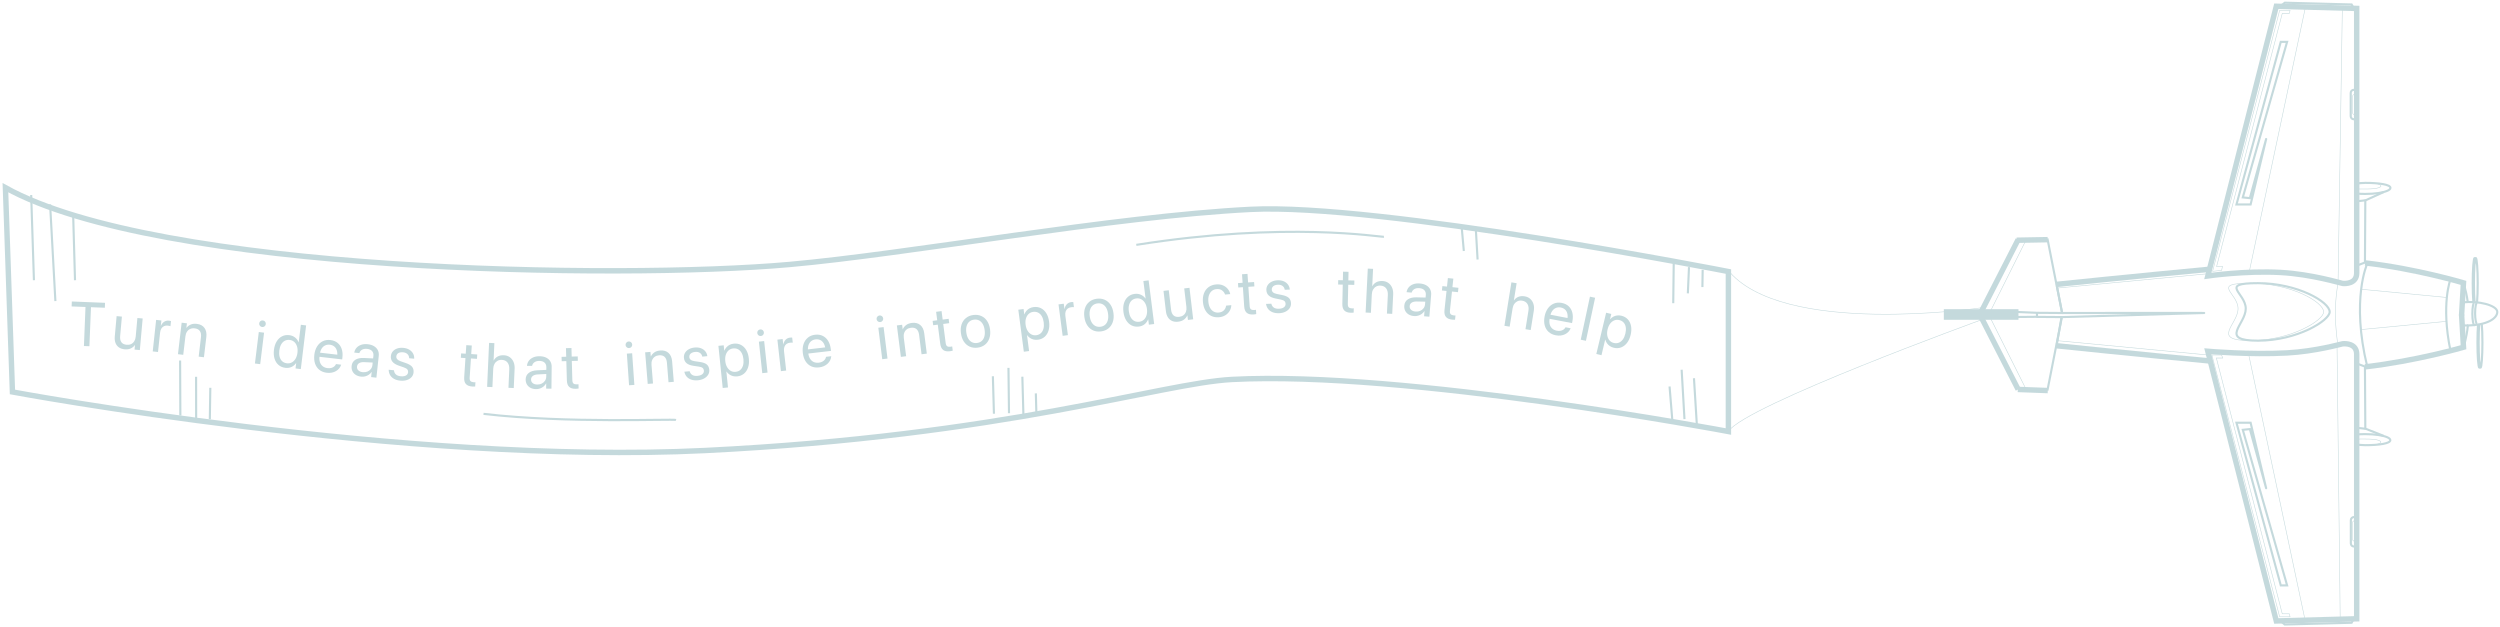 <svg width="921" height="231" viewBox="0 0 921 231" fill="none" xmlns="http://www.w3.org/2000/svg">
<path d="M867.181 227.908L866.334 229.419L841.73 230.069L840.199 228.87L867.181 228.044" stroke="#C4D9DC" stroke-width="0.785" stroke-miterlimit="10"/>
<path d="M867.181 3.161L866.334 1.65L841.73 1L840.199 2.199L867.181 3.025" stroke="#C4D9DC" stroke-width="0.785" stroke-miterlimit="10"/>
<path d="M868.205 130.503V227.964L838.588 228.763L813.361 129.413C813.361 129.413 828.874 130.768 842.565 130.016C853.085 129.44 862.522 126.717 862.996 126.662C864.093 126.527 868.205 126.52 868.205 130.503Z" stroke="#C4D9DC" stroke-width="2" stroke-miterlimit="10"/>
<path d="M829.125 155.737C828.441 155.737 823.916 155.737 823.916 155.737L840.235 215.655H842.565L826.246 158.345L828.854 158.074C828.854 158.074 835.026 180.558 834.89 180.009C834.755 179.461 829.125 155.737 829.125 155.737Z" stroke="#C4D9DC" stroke-width="0.785" stroke-miterlimit="10"/>
<path d="M843.385 226.121L843.662 227.232H839.821L814.865 130.781H818.435L818.842 131.899H816.511L840.783 226.121H843.385Z" stroke="#C4D9DC" stroke-width="0.2" stroke-miterlimit="10"/>
<path d="M871.381 157.905L871.246 135.028L868.225 133.924V157.905H868.319" stroke="#C4D9DC" stroke-width="0.785" stroke-miterlimit="10"/>
<path d="M878.088 160.56L871.246 157.857" stroke="#C4D9DC" stroke-width="0.785" stroke-miterlimit="10"/>
<path d="M868.264 160.052C869.226 159.97 870.255 159.93 871.332 159.93C874.875 159.93 877.951 160.404 879.509 161.108C880.207 161.42 880.599 161.779 880.599 162.158C880.599 163.391 876.454 164.001 871.332 164.001C870.255 164.001 869.226 163.859 868.27 163.777" stroke="#C4D9DC" stroke-width="0.785" stroke-miterlimit="10"/>
<path d="M868.123 161.847C869.071 161.691 870.101 161.738 871.368 161.738C873.563 161.738 875.466 161.874 876.435 162.273C876.868 162.45 877.112 162.653 877.112 162.87C877.112 163.567 874.538 164.136 871.368 164.136C870.23 164.136 869.166 164.062 868.272 163.933" stroke="#C4D9DC" stroke-width="0.2" stroke-miterlimit="10"/>
<path d="M868.129 157.668C869.179 157.607 870.31 157.891 871.496 157.973" stroke="#C4D9DC" stroke-width="0.785" stroke-miterlimit="10"/>
<path d="M868.205 100.566V3.106L838.588 2.307L813.361 101.657C813.361 101.657 827.147 99.659 840.194 100.377C851.622 101.007 862.488 104.353 862.996 104.407C864.093 104.536 868.205 104.543 868.205 100.566Z" stroke="#C4D9DC" stroke-width="2" stroke-miterlimit="10"/>
<path d="M829.125 75.332C828.441 75.332 823.916 75.332 823.916 75.332L840.235 15.414H842.565L826.246 72.724L828.854 72.995C828.854 72.995 835.026 50.511 834.89 51.06C834.748 51.615 829.125 75.332 829.125 75.332Z" stroke="#C4D9DC" stroke-width="0.785" stroke-miterlimit="10"/>
<path d="M843.384 4.949L843.662 3.831H839.821L815.129 99.957L818.435 99.605L818.767 98.148L816.592 98.196L840.783 4.949H843.384Z" stroke="#C4D9DC" stroke-width="0.2" stroke-miterlimit="10"/>
<path d="M868.225 97.83V73.85H868.319" stroke="#C4D9DC" stroke-width="0.785" stroke-miterlimit="10"/>
<path d="M871.381 73.85L871.246 96.726L868.225 97.83" stroke="#C4D9DC" stroke-width="0.785" stroke-miterlimit="10"/>
<path d="M878.088 70.78L871.246 73.896" stroke="#C4D9DC" stroke-width="0.785" stroke-miterlimit="10"/>
<path d="M868.129 74.086C869.179 74.147 870.31 73.862 871.496 73.781" stroke="#C4D9DC" stroke-width="0.785" stroke-miterlimit="10"/>
<path d="M757.624 104.755C757.624 104.552 759.683 115.309 759.683 115.309L750.43 115.241" stroke="#C4D9DC" stroke-width="0.785" stroke-miterlimit="10"/>
<path d="M813.985 99.192C786.882 101.739 757.617 104.761 757.617 104.761" stroke="#C4D9DC" stroke-width="2" stroke-miterlimit="10"/>
<path d="M906.838 116.257C907.143 110.905 907.543 104.205 907.543 104.205C907.543 104.205 890.16 98.996 871.314 96.856" stroke="#C4D9DC" stroke-width="2" stroke-miterlimit="10"/>
<path d="M757.631 127.374C757.631 127.577 759.48 116.813 759.48 116.813L750.227 116.745" stroke="#C4D9DC" stroke-width="0.785" stroke-miterlimit="10"/>
<path d="M814.452 133.023C787.104 130.462 757.623 127.373 757.623 127.373" stroke="#C4D9DC" stroke-width="2" stroke-miterlimit="10"/>
<path d="M906.847 115.871C907.151 121.223 907.551 127.922 907.551 127.922C907.551 127.922 890.128 133.003 871.262 135.144" stroke="#C4D9DC" stroke-width="2" stroke-miterlimit="10"/>
<path d="M902.754 102.884C902.754 102.884 899.19 112.022 902.754 129.215" stroke="#C4D9DC" stroke-width="0.785" stroke-miterlimit="10"/>
<path d="M909.093 111.156C908.822 108.981 908.335 106.719 907.549 104.442" stroke="#C4D9DC" stroke-width="0.785" stroke-miterlimit="10"/>
<path d="M907.549 127.854C907.549 127.854 908.687 124.664 909.168 119.908" stroke="#C4D9DC" stroke-width="0.785" stroke-miterlimit="10"/>
<path d="M907.264 111.44C912.791 110.647 920.04 112.469 919.999 114.935C919.959 117.286 916.368 119.819 908.829 119.901" stroke="#C4D9DC" stroke-width="0.785" stroke-miterlimit="10"/>
<path d="M909.168 119.901C908.64 119.908 907.827 119.901 907.271 119.888" stroke="#C4D9DC" stroke-width="0.785" stroke-miterlimit="10"/>
<path d="M862.92 2.89L861.342 104.313" stroke="#C4D9DC" stroke-width="0.2" stroke-miterlimit="10"/>
<path d="M860.963 126.973L862.128 227.908" stroke="#C4D9DC" stroke-width="0.2" stroke-miterlimit="10"/>
<path d="M867.135 43.935C866.512 43.935 866.004 43.427 866.004 42.804V34.221C866.004 33.598 866.512 33.09 867.135 33.09C867.758 33.09 868.266 33.598 868.266 34.221V42.804C868.266 43.427 867.758 43.935 867.135 43.935Z" stroke="#C4D9DC" stroke-width="0.785" stroke-miterlimit="10"/>
<path d="M867.18 201.334C866.557 201.334 866.049 200.826 866.049 200.202V191.62C866.049 190.996 866.557 190.488 867.18 190.488C867.803 190.488 868.311 190.996 868.311 191.62V200.202C868.311 200.826 867.803 201.334 867.18 201.334Z" stroke="#C4D9DC" stroke-width="0.785" stroke-miterlimit="10"/>
<path d="M867.419 199.376C866.985 199.376 866.633 199.024 866.633 198.59V192.642C866.633 192.209 866.985 191.856 867.419 191.856C867.852 191.856 868.204 192.209 868.204 192.642V198.59C868.204 199.024 867.852 199.376 867.419 199.376Z" stroke="#C4D9DC" stroke-width="0.2" stroke-miterlimit="10"/>
<path d="M867.46 42.268C867.026 42.268 866.674 41.916 866.674 41.483V35.542C866.674 35.108 867.026 34.756 867.46 34.756C867.893 34.756 868.245 35.108 868.245 35.542V41.489C868.239 41.916 867.886 42.268 867.46 42.268Z" stroke="#C4D9DC" stroke-width="0.2" stroke-miterlimit="10"/>
<path d="M868.299 71.323C869.261 71.405 870.29 71.445 871.368 71.445C874.91 71.445 877.986 70.971 879.544 70.267C880.242 69.955 880.635 69.596 880.635 69.217C880.635 67.984 876.489 67.374 871.368 67.374C870.29 67.374 869.261 67.516 868.306 67.598" stroke="#C4D9DC" stroke-width="0.785" stroke-miterlimit="10"/>
<path d="M868.158 69.528C869.107 69.684 870.136 69.636 871.403 69.636C873.598 69.636 875.501 69.501 876.47 69.101C876.904 68.925 877.148 68.722 877.148 68.505C877.148 67.807 874.573 67.238 871.403 67.238C870.265 67.238 869.201 67.313 868.307 67.442" stroke="#C4D9DC" stroke-width="0.2" stroke-miterlimit="10"/>
<path d="M911.607 111.317C911.167 111.317 910.814 113.228 910.814 115.585C910.814 117.943 911.174 119.853 911.607 119.853" stroke="#C4D9DC" stroke-width="0.785" stroke-miterlimit="10"/>
<path d="M912.623 111.338C912.182 111.338 911.83 113.153 911.83 115.389C911.83 117.624 912.189 119.44 912.623 119.44" stroke="#C4D9DC" stroke-width="0.785" stroke-miterlimit="10"/>
<path d="M872.105 97.078C872.105 97.078 866.028 110.274 872.105 135.102" stroke="#C4D9DC" stroke-width="0.785" stroke-miterlimit="10"/>
<path d="M861.347 104.313C860.426 109.083 859.755 116.622 861.212 126.77" stroke="#C4D9DC" stroke-width="0.2" stroke-miterlimit="10"/>
<path d="M858.253 114.908C858.253 118.024 846.418 125.503 831.827 125.503C817.228 125.503 827.335 119.555 827.335 113.703C827.335 107.85 817.228 104.313 831.827 104.313C846.425 104.313 858.253 111.257 858.253 114.908Z" stroke="#C4D9DC" stroke-width="0.785" stroke-miterlimit="10"/>
<path d="M856.032 114.909C856.032 118.011 843.967 125.476 829.078 125.476C814.188 125.476 824.498 119.542 824.498 113.703C824.498 107.863 814.195 104.334 829.078 104.334C843.967 104.341 856.032 111.264 856.032 114.909Z" stroke="#C4D9DC" stroke-width="0.2" stroke-miterlimit="10"/>
<path d="M759.674 115.307C759.674 115.307 812.736 115.266 812.113 115.307C811.496 115.348 759.674 116.811 759.674 116.811" stroke="#C4D9DC" stroke-width="0.785" stroke-miterlimit="10"/>
<path d="M901.418 109.597L869.803 106.556" stroke="#C4D9DC" stroke-width="0.2" stroke-miterlimit="10"/>
<path d="M901.418 118.37L869.803 121.412" stroke="#C4D9DC" stroke-width="0.2" stroke-miterlimit="10"/>
<path d="M828.365 130.374L849.135 228.18" stroke="#C4D9DC" stroke-width="0.2" stroke-miterlimit="10"/>
<path d="M828.59 100.276L849.36 2.47" stroke="#C4D9DC" stroke-width="0.2" stroke-miterlimit="10"/>
<path d="M742.604 114.908H717.105V116.812H742.604V114.908Z" stroke="#C4D9DC" stroke-width="2" stroke-miterlimit="10"/>
<path d="M750.422 115.24L750.429 116.744" stroke="#C4D9DC" stroke-width="0.785" stroke-miterlimit="10"/>
<path d="M750.422 115.24L742.611 114.908" stroke="#C4D9DC" stroke-width="0.785" stroke-miterlimit="10"/>
<path d="M750.488 116.71L742.678 116.784" stroke="#C4D9DC" stroke-width="0.785" stroke-miterlimit="10"/>
<path d="M754.26 87.845L759.598 114.908" stroke="#C4D9DC" stroke-width="0.785" stroke-miterlimit="10"/>
<path d="M754.349 88.292L742.928 88.502" stroke="#C4D9DC" stroke-width="2" stroke-miterlimit="10"/>
<path d="M729.854 114.907L743.49 88.251" stroke="#C4D9DC" stroke-width="2" stroke-miterlimit="10"/>
<path d="M754.26 143.881L759.598 116.818" stroke="#C4D9DC" stroke-width="0.785" stroke-miterlimit="10"/>
<path d="M754.396 143.881L743.348 143.468" stroke="#C4D9DC" stroke-width="2" stroke-miterlimit="10"/>
<path d="M729.854 116.818L743.49 143.468" stroke="#C4D9DC" stroke-width="2" stroke-miterlimit="10"/>
<path d="M912.928 119.346C912.785 121.032 912.697 123.492 912.697 126.222C912.697 131.309 913.009 135.428 913.395 135.428C913.47 135.428 913.544 135.258 913.619 134.947" stroke="#C4D9DC" stroke-width="0.785" stroke-miterlimit="10"/>
<path d="M913.361 119.34C913.219 121.026 913.131 123.485 913.131 126.215C913.131 131.303 913.442 135.421 913.829 135.421C914.215 135.421 914.526 131.296 914.526 126.215C914.526 123.404 914.431 120.891 914.282 119.197" stroke="#C4D9DC" stroke-width="0.785" stroke-miterlimit="10"/>
<path d="M911.181 111.162C911.039 109.475 910.951 107.016 910.951 104.286C910.951 99.199 911.263 95.08 911.649 95.08C911.723 95.08 911.798 95.249 911.872 95.561" stroke="#C4D9DC" stroke-width="0.785" stroke-miterlimit="10"/>
<path d="M911.623 111.162C911.481 109.475 911.393 107.016 911.393 104.286C911.393 99.199 911.704 95.08 912.09 95.08C912.476 95.08 912.788 99.206 912.788 104.286C912.788 107.098 912.693 109.611 912.544 111.304" stroke="#C4D9DC" stroke-width="0.785" stroke-miterlimit="10"/>
<path d="M746.586 88.049L733.146 114.909" stroke="#C4D9DC" stroke-width="0.2" stroke-miterlimit="10"/>
<path d="M746.586 143.78L733.146 116.92" stroke="#C4D9DC" stroke-width="0.2" stroke-miterlimit="10"/>
<path d="M813.361 130.78L757.969 125.51" stroke="#C4D9DC" stroke-width="0.2" stroke-miterlimit="10"/>
<path d="M813.238 100.852L757.846 106.129" stroke="#C4D9DC" stroke-width="0.2" stroke-miterlimit="10"/>
<path d="M636.743 100.038C636.743 100.038 507.785 74.747 460.717 77.133C409.94 79.707 334.467 93.575 290.669 97.454C227.916 103.017 58.234 100.378 2 69.142L4.582 144.397C4.582 144.397 149.388 171.401 259.76 165.968C370.131 160.534 427.79 141.168 453.832 139.79C517.498 136.419 636.743 158.967 636.743 158.967V100.038Z" stroke="#C4D9DC" stroke-width="2" stroke-miterlimit="10"/>
<path d="M26.957 79.303L27.634 103.236" stroke="#C4D9DC" stroke-width="0.785" stroke-miterlimit="10"/>
<path d="M11.484 71.852L12.501 103.236" stroke="#C4D9DC" stroke-width="0.785" stroke-miterlimit="10"/>
<path d="M18.461 75.319L20.405 110.918" stroke="#C4D9DC" stroke-width="0.785" stroke-miterlimit="10"/>
<path d="M615.066 142.384L616.123 155.323" stroke="#C4D9DC" stroke-width="0.785" stroke-miterlimit="10"/>
<path d="M619.518 136.206L620.561 154.402" stroke="#C4D9DC" stroke-width="0.785" stroke-miterlimit="10"/>
<path d="M624.055 139.336L625.139 156.861" stroke="#C4D9DC" stroke-width="0.785" stroke-miterlimit="10"/>
<path d="M543.727 84.98L544.343 95.608" stroke="#C4D9DC" stroke-width="0.785" stroke-miterlimit="10"/>
<path d="M616.42 111.704L616.603 96.916" stroke="#C4D9DC" stroke-width="0.785" stroke-miterlimit="10"/>
<path d="M621.805 108.073L622.225 98.399" stroke="#C4D9DC" stroke-width="0.785" stroke-miterlimit="10"/>
<path d="M627.164 105.75L627.266 99.416" stroke="#C4D9DC" stroke-width="0.785" stroke-miterlimit="10"/>
<path d="M538.518 84.045L539.276 92.472" stroke="#C4D9DC" stroke-width="0.785" stroke-miterlimit="10"/>
<path d="M381.793 151.957L381.604 144.919" stroke="#C4D9DC" stroke-width="0.785" stroke-miterlimit="10"/>
<path d="M377.019 152.58L376.633 138.774" stroke="#C4D9DC" stroke-width="0.785" stroke-miterlimit="10"/>
<path d="M371.714 152.221L371.518 135.529" stroke="#C4D9DC" stroke-width="0.785" stroke-miterlimit="10"/>
<path d="M366.166 152.417L365.773 138.611" stroke="#C4D9DC" stroke-width="0.785" stroke-miterlimit="10"/>
<path d="M66.353 132.818L66.442 153.08" stroke="#C4D9DC" stroke-width="0.785" stroke-miterlimit="10"/>
<path d="M72.24 138.82L72.261 154.326" stroke="#C4D9DC" stroke-width="0.785" stroke-miterlimit="10"/>
<path d="M77.477 142.871L77.301 154.455" stroke="#C4D9DC" stroke-width="0.785" stroke-miterlimit="10"/>
<path d="M249.034 154.72C247.68 154.266 208.843 156.068 178.129 152.464" stroke="#C4D9DC" stroke-width="0.785" stroke-miterlimit="10"/>
<path d="M509.841 87.225C508.487 87.428 474.162 81.4 418.613 90.206" stroke="#C4D9DC" stroke-width="0.785" stroke-miterlimit="10"/>
<path d="M31.495 113.09L26.387 112.887L26.46 111.069L38.697 111.557L38.623 113.375L33.515 113.172L32.94 127.553L30.92 127.475L31.495 113.09Z" fill="#C4D9DC"/>
<path d="M43.795 127.963C43.224 127.558 42.81 127.02 42.552 126.348C42.295 125.676 42.203 124.898 42.281 124.015L42.962 116.463L44.909 116.638L44.26 123.844C44.172 124.792 44.333 125.538 44.729 126.081C45.125 126.624 45.774 126.937 46.671 127.015C47.283 127.07 47.826 126.983 48.309 126.753C48.788 126.523 49.175 126.168 49.469 125.694C49.764 125.22 49.938 124.654 49.998 124.001L50.615 117.153L52.562 117.328L51.517 128.966L49.57 128.791L49.718 127.135L49.672 127.13C49.308 127.645 48.816 128.055 48.19 128.354C47.564 128.653 46.809 128.764 45.921 128.686C45.074 128.607 44.366 128.368 43.795 127.963Z" fill="#C4D9DC"/>
<path d="M57.515 117.849L59.457 118.06L59.245 120.025L59.291 120.03C59.558 119.381 59.949 118.884 60.469 118.539C60.989 118.194 61.574 118.06 62.232 118.129C62.402 118.148 62.558 118.175 62.692 118.208C62.825 118.24 62.931 118.267 63.005 118.29L62.802 120.177C62.729 120.14 62.6 120.099 62.416 120.058C62.232 120.016 62.015 119.979 61.776 119.956C61.279 119.901 60.828 119.966 60.428 120.15C60.027 120.334 59.701 120.624 59.452 121.024C59.204 121.424 59.047 121.917 58.983 122.506L58.21 129.676L56.268 129.464L57.515 117.849Z" fill="#C4D9DC"/>
<path d="M66.92 118.879L68.862 119.109L68.669 120.761L68.715 120.766C69.092 120.259 69.598 119.864 70.233 119.583C70.868 119.298 71.628 119.21 72.507 119.311C73.777 119.463 74.72 119.96 75.332 120.816C75.944 121.668 76.174 122.758 76.018 124.079L75.134 131.612L73.192 131.382L74.039 124.199C74.15 123.255 74.012 122.505 73.63 121.948C73.248 121.396 72.608 121.065 71.715 120.959C71.103 120.885 70.556 120.959 70.072 121.18C69.585 121.396 69.189 121.737 68.885 122.201C68.577 122.662 68.388 123.223 68.31 123.886L67.504 130.715L65.562 130.485L66.92 118.879Z" fill="#C4D9DC"/>
<path d="M95.341 122.316L97.283 122.556L95.856 134.152L93.914 133.913L95.341 122.316ZM95.736 120.011C95.529 119.744 95.442 119.445 95.483 119.109C95.525 118.768 95.681 118.492 95.948 118.29C96.215 118.083 96.514 118.004 96.85 118.046C97.191 118.087 97.467 118.239 97.669 118.506C97.876 118.768 97.954 119.072 97.913 119.413C97.872 119.749 97.72 120.02 97.457 120.227C97.195 120.434 96.891 120.522 96.551 120.476C96.22 120.43 95.944 120.278 95.736 120.011Z" fill="#C4D9DC"/>
<path d="M102.617 134.456C101.935 133.872 101.448 133.103 101.149 132.151C100.849 131.198 100.776 130.112 100.923 128.893V128.883C101.07 127.664 101.406 126.629 101.926 125.782C102.446 124.93 103.109 124.305 103.905 123.9C104.701 123.495 105.585 123.352 106.551 123.467C107.37 123.568 108.079 123.849 108.677 124.314C109.276 124.779 109.717 125.368 110.003 126.081L110.049 126.086L110.831 119.647L112.773 119.882L110.817 135.975L108.875 135.74L109.114 133.775L109.068 133.771C108.622 134.406 108.061 134.875 107.384 135.193C106.708 135.51 105.953 135.611 105.12 135.51C104.131 135.391 103.293 135.041 102.617 134.456ZM107.508 133.518C108.056 133.223 108.516 132.767 108.88 132.155C109.243 131.543 109.478 130.807 109.584 129.942V129.933C109.69 129.072 109.634 128.299 109.423 127.623C109.211 126.946 108.875 126.394 108.415 125.98C107.955 125.561 107.398 125.312 106.744 125.234C106.059 125.151 105.447 125.253 104.908 125.542C104.37 125.832 103.924 126.279 103.578 126.886C103.233 127.494 103.008 128.239 102.897 129.123V129.132C102.791 130.016 102.833 130.798 103.022 131.479C103.21 132.16 103.532 132.703 103.988 133.108C104.444 133.513 105.014 133.757 105.7 133.84C106.358 133.918 106.961 133.812 107.508 133.518Z" fill="#C4D9DC"/>
<path d="M117.674 136.269C116.933 135.685 116.399 134.921 116.073 133.973C115.75 133.025 115.658 131.948 115.796 130.733V130.724C115.935 129.527 116.275 128.497 116.809 127.636C117.347 126.775 118.033 126.136 118.875 125.717C119.717 125.298 120.665 125.151 121.719 125.271C122.778 125.395 123.657 125.745 124.365 126.32C125.069 126.895 125.58 127.645 125.884 128.57C126.192 129.495 126.28 130.54 126.142 131.699L126.059 132.413L116.708 131.327L116.883 129.808L125.276 130.784L124.131 132.077L124.218 131.331C124.324 130.429 124.273 129.67 124.071 129.053C123.868 128.437 123.546 127.954 123.1 127.613C122.658 127.272 122.129 127.065 121.507 126.992C120.891 126.918 120.32 127.006 119.791 127.249C119.266 127.493 118.825 127.894 118.475 128.455C118.125 129.012 117.9 129.725 117.798 130.586L117.711 131.331C117.614 132.15 117.674 132.864 117.886 133.476C118.097 134.088 118.443 134.58 118.921 134.948C119.4 135.317 119.989 135.542 120.688 135.62C121.181 135.676 121.627 135.653 122.032 135.551C122.437 135.445 122.782 135.28 123.072 135.05C123.362 134.82 123.583 134.543 123.735 134.221L123.781 134.125L125.691 134.346L125.654 134.456C125.502 134.921 125.267 135.344 124.945 135.731C124.623 136.117 124.236 136.444 123.776 136.711C123.316 136.978 122.805 137.167 122.239 137.277C121.678 137.387 121.079 137.41 120.444 137.337C119.34 137.208 118.415 136.854 117.674 136.269Z" fill="#C4D9DC"/>
<path d="M131.047 138.097C130.5 137.743 130.09 137.287 129.823 136.721C129.556 136.155 129.46 135.525 129.538 134.825V134.802C129.644 133.813 130.099 133.058 130.9 132.547C131.701 132.037 132.773 131.811 134.112 131.88L138.438 132.096L138.277 133.606L134.172 133.412C133.394 133.376 132.773 133.495 132.308 133.776C131.844 134.057 131.586 134.471 131.526 135.014L131.521 135.037C131.462 135.594 131.623 136.063 132.009 136.436C132.396 136.809 132.939 137.034 133.638 137.108C134.25 137.172 134.812 137.103 135.327 136.901C135.843 136.698 136.266 136.385 136.602 135.971C136.938 135.557 137.136 135.069 137.196 134.508L137.564 131.079C137.642 130.371 137.476 129.791 137.081 129.335C136.68 128.884 136.077 128.613 135.263 128.525C134.517 128.447 133.901 128.544 133.408 128.815C132.916 129.091 132.584 129.482 132.419 129.993L132.387 130.09L130.509 129.887L130.532 129.768C130.661 129.133 130.942 128.576 131.374 128.097C131.807 127.619 132.368 127.26 133.068 127.02C133.763 126.781 134.568 126.712 135.474 126.809C136.39 126.905 137.163 127.149 137.798 127.536C138.429 127.918 138.898 128.419 139.202 129.027C139.506 129.634 139.616 130.329 139.533 131.102L138.668 139.133L136.726 138.921L136.929 137.034L136.883 137.03C136.616 137.43 136.275 137.77 135.87 138.047C135.465 138.323 135.019 138.525 134.536 138.649C134.052 138.774 133.546 138.806 133.026 138.751C132.253 138.668 131.595 138.452 131.047 138.097Z" fill="#C4D9DC"/>
<path d="M145.176 139.579C144.541 139.224 144.058 138.769 143.722 138.207C143.391 137.651 143.216 137.02 143.197 136.316V136.215L145.144 136.404L145.153 136.519C145.217 137.112 145.452 137.591 145.862 137.959C146.271 138.327 146.87 138.548 147.661 138.622C148.19 138.672 148.646 138.649 149.032 138.543C149.419 138.442 149.723 138.272 149.953 138.033C150.178 137.793 150.307 137.499 150.344 137.149V137.14C150.385 136.721 150.289 136.376 150.063 136.095C149.833 135.819 149.396 135.566 148.747 135.336L146.943 134.71C145.871 134.342 145.093 133.872 144.61 133.293C144.122 132.717 143.92 132.009 144.003 131.176V131.167C144.067 130.495 144.306 129.919 144.716 129.441C145.125 128.962 145.668 128.608 146.34 128.378C147.012 128.148 147.767 128.074 148.604 128.157C149.456 128.24 150.178 128.461 150.781 128.824C151.384 129.188 151.84 129.643 152.148 130.196C152.461 130.748 152.608 131.351 152.59 132.004L152.585 132.151L150.731 131.972L150.726 131.894C150.708 131.318 150.5 130.84 150.114 130.458C149.727 130.076 149.171 129.846 148.448 129.777C147.979 129.731 147.564 129.763 147.21 129.873C146.856 129.984 146.57 130.154 146.363 130.393C146.156 130.633 146.037 130.923 146.004 131.268V131.277C145.968 131.673 146.073 132.023 146.331 132.326C146.589 132.63 147.031 132.892 147.657 133.109L149.46 133.734C150.611 134.13 151.402 134.6 151.83 135.143C152.258 135.686 152.433 136.371 152.355 137.195V137.204C152.291 137.881 152.038 138.465 151.596 138.948C151.154 139.432 150.579 139.791 149.865 140.016C149.157 140.246 148.365 140.315 147.505 140.232C146.584 140.154 145.816 139.933 145.176 139.579Z" fill="#C4D9DC"/>
<path d="M171.644 141.479C171.147 140.936 170.936 140.108 171.009 138.994L171.474 131.921L169.771 131.81L169.877 130.195L171.58 130.306L171.787 127.153L173.807 127.287L173.6 130.439L175.818 130.586L175.713 132.202L173.494 132.054L173.03 139.118C172.988 139.74 173.094 140.167 173.352 140.407C173.605 140.646 173.996 140.78 174.521 140.816C174.64 140.826 174.755 140.826 174.866 140.821C174.976 140.816 175.073 140.812 175.156 140.812L175.05 142.39C174.93 142.399 174.774 142.404 174.58 142.409C174.387 142.413 174.194 142.413 174.001 142.399C172.924 142.33 172.141 142.022 171.644 141.479Z" fill="#C4D9DC"/>
<path d="M180.178 126.32L182.129 126.408L181.843 132.795L181.889 132.8C182.235 132.156 182.722 131.663 183.362 131.323C184.002 130.982 184.752 130.835 185.622 130.872C186.45 130.908 187.172 131.143 187.78 131.571C188.387 131.999 188.852 132.574 189.17 133.301C189.487 134.028 189.63 134.861 189.588 135.805L189.266 142.956L187.315 142.869L187.619 136.058C187.665 135.004 187.449 134.167 186.965 133.554C186.482 132.942 185.787 132.611 184.872 132.574C184.273 132.547 183.739 132.666 183.275 132.929C182.81 133.196 182.442 133.568 182.166 134.061C181.894 134.553 181.742 135.128 181.71 135.796L181.406 142.606L179.455 142.519L180.178 126.32Z" fill="#C4D9DC"/>
<path d="M195.475 142.896C194.895 142.597 194.444 142.183 194.122 141.644C193.8 141.11 193.648 140.489 193.652 139.785V139.762C193.662 138.768 194.044 137.977 194.789 137.388C195.539 136.798 196.584 136.476 197.923 136.417L202.249 136.219L202.23 137.733L198.125 137.935C197.348 137.972 196.74 138.151 196.303 138.478C195.871 138.805 195.65 139.237 195.64 139.785V139.808C195.636 140.37 195.843 140.816 196.262 141.152C196.68 141.488 197.242 141.658 197.946 141.663C198.558 141.667 199.115 141.548 199.607 141.295C200.1 141.041 200.495 140.692 200.785 140.245C201.08 139.799 201.227 139.297 201.236 138.736L201.273 135.284C201.282 134.571 201.066 134.01 200.624 133.596C200.183 133.181 199.552 132.97 198.738 132.96C197.987 132.951 197.38 133.108 196.92 133.43C196.455 133.752 196.165 134.171 196.045 134.695L196.022 134.797L194.136 134.778L194.149 134.654C194.218 134.01 194.444 133.43 194.826 132.91C195.208 132.39 195.737 131.98 196.409 131.677C197.081 131.373 197.872 131.226 198.784 131.235C199.704 131.244 200.5 131.41 201.167 131.732C201.835 132.054 202.35 132.505 202.709 133.08C203.068 133.655 203.247 134.336 203.238 135.114L203.151 143.191L201.195 143.167L201.218 141.267H201.172C200.942 141.69 200.638 142.058 200.261 142.376C199.883 142.689 199.46 142.933 198.991 143.103C198.521 143.273 198.024 143.356 197.5 143.352C196.736 143.347 196.059 143.195 195.475 142.896Z" fill="#C4D9DC"/>
<path d="M209.699 142.537C209.152 142.045 208.866 141.24 208.834 140.121L208.636 133.034L206.929 133.08L206.883 131.465L208.59 131.419L208.503 128.262L210.523 128.207L210.61 131.364L212.833 131.304L212.879 132.919L210.656 132.979L210.85 140.052C210.868 140.674 211.015 141.092 211.287 141.304C211.563 141.516 211.963 141.617 212.488 141.603C212.608 141.599 212.723 141.589 212.828 141.576C212.939 141.562 213.031 141.548 213.114 141.539L213.155 143.122C213.036 143.14 212.879 143.163 212.69 143.186C212.502 143.209 212.308 143.223 212.115 143.232C211.052 143.264 210.247 143.034 209.699 142.537Z" fill="#C4D9DC"/>
<path d="M230.877 127.94C230.619 127.719 230.481 127.438 230.458 127.102C230.435 126.757 230.532 126.463 230.758 126.209C230.978 125.956 231.259 125.818 231.595 125.795C231.94 125.772 232.235 125.869 232.488 126.085C232.741 126.306 232.879 126.587 232.902 126.927C232.925 127.263 232.828 127.558 232.607 127.816C232.387 128.073 232.106 128.211 231.765 128.234C231.429 128.262 231.135 128.161 230.877 127.94ZM230.932 130.278L232.884 130.14L233.698 141.796L231.747 141.934L230.932 130.278Z" fill="#C4D9DC"/>
<path d="M237.67 129.798L239.617 129.642L239.75 131.299L239.796 131.294C240.068 130.723 240.486 130.236 241.052 129.835C241.618 129.43 242.345 129.195 243.224 129.122C244.499 129.016 245.525 129.324 246.294 130.038C247.062 130.751 247.5 131.777 247.61 133.103L248.227 140.663L246.28 140.82L245.696 133.609C245.617 132.661 245.337 131.952 244.853 131.483C244.37 131.013 243.675 130.82 242.783 130.889C242.171 130.94 241.646 131.119 241.213 131.427C240.781 131.736 240.459 132.15 240.247 132.661C240.035 133.176 239.957 133.761 240.012 134.428L240.569 141.28L238.622 141.437L237.67 129.798Z" fill="#C4D9DC"/>
<path d="M254.692 139.868C254.002 139.638 253.441 139.279 253.008 138.796C252.575 138.308 252.286 137.724 252.138 137.038L252.12 136.937L254.066 136.757L254.099 136.868C254.274 137.438 254.596 137.866 255.065 138.152C255.534 138.437 256.165 138.538 256.956 138.469C257.486 138.419 257.932 138.308 258.291 138.138C258.65 137.968 258.921 137.742 259.096 137.466C259.276 137.19 259.345 136.877 259.313 136.527V136.518C259.276 136.099 259.115 135.777 258.839 135.547C258.563 135.317 258.084 135.151 257.403 135.05L255.516 134.774C254.398 134.617 253.542 134.295 252.957 133.821C252.373 133.347 252.042 132.689 251.963 131.856V131.847C251.899 131.175 252.028 130.568 252.341 130.02C252.654 129.473 253.118 129.022 253.74 128.672C254.356 128.322 255.083 128.106 255.921 128.028C256.772 127.949 257.527 128.032 258.185 128.276C258.843 128.52 259.377 128.883 259.787 129.367C260.196 129.85 260.454 130.416 260.56 131.06L260.583 131.203L258.724 131.378L258.705 131.299C258.576 130.738 258.286 130.305 257.835 130.002C257.384 129.698 256.795 129.578 256.068 129.647C255.599 129.689 255.199 129.799 254.867 129.974C254.536 130.149 254.292 130.37 254.135 130.646C253.974 130.922 253.915 131.23 253.947 131.571V131.58C253.984 131.976 254.159 132.298 254.467 132.547C254.775 132.795 255.258 132.97 255.916 133.067L257.803 133.343C259.009 133.518 259.874 133.831 260.394 134.282C260.919 134.732 261.218 135.372 261.296 136.2V136.21C261.36 136.886 261.218 137.507 260.877 138.064C260.532 138.621 260.035 139.081 259.382 139.44C258.728 139.799 257.964 140.015 257.099 140.098C256.183 140.172 255.383 140.098 254.692 139.868Z" fill="#C4D9DC"/>
<path d="M264.664 127.406L266.611 127.208L266.813 129.173L266.859 129.168C267.057 128.69 267.324 128.267 267.651 127.908C267.977 127.544 268.369 127.254 268.82 127.024C269.271 126.799 269.772 126.656 270.324 126.601C271.314 126.499 272.207 126.66 272.998 127.079C273.79 127.498 274.438 128.142 274.94 129.003C275.442 129.868 275.755 130.908 275.879 132.132V132.141C276.003 133.365 275.906 134.447 275.584 135.39C275.262 136.334 274.761 137.093 274.075 137.659C273.389 138.23 272.561 138.566 271.585 138.662C271.042 138.717 270.522 138.681 270.025 138.556C269.528 138.427 269.082 138.225 268.682 137.935C268.281 137.65 267.931 137.295 267.642 136.872L267.595 136.877L268.194 142.735L266.247 142.933L264.664 127.406ZM272.717 136.288C273.182 135.887 273.513 135.349 273.716 134.677C273.918 134.005 273.974 133.232 273.886 132.348V132.339C273.794 131.446 273.583 130.692 273.247 130.07C272.911 129.454 272.478 128.998 271.944 128.699C271.41 128.405 270.798 128.29 270.113 128.359C269.459 128.423 268.893 128.662 268.424 129.072C267.954 129.481 267.609 130.024 267.388 130.696C267.167 131.368 267.103 132.141 267.19 133.016V133.025C267.278 133.89 267.499 134.631 267.858 135.243C268.212 135.86 268.663 136.32 269.202 136.624C269.74 136.932 270.338 137.052 270.996 136.983C271.682 136.923 272.257 136.688 272.717 136.288Z" fill="#C4D9DC"/>
<path d="M279.432 123.527C279.17 123.315 279.018 123.039 278.981 122.703C278.944 122.363 279.031 122.059 279.243 121.801C279.455 121.539 279.731 121.392 280.067 121.355C280.407 121.318 280.711 121.405 280.969 121.613C281.227 121.82 281.378 122.096 281.415 122.441C281.452 122.777 281.365 123.076 281.158 123.338C280.95 123.601 280.674 123.752 280.329 123.789C279.993 123.826 279.694 123.739 279.432 123.527ZM279.57 125.86L281.512 125.648L282.764 137.268L280.822 137.475L279.57 125.86Z" fill="#C4D9DC"/>
<path d="M286.389 125.119L288.331 124.903L288.552 126.868L288.598 126.863C288.717 126.173 288.993 125.602 289.426 125.156C289.858 124.71 290.402 124.447 291.055 124.374C291.225 124.355 291.382 124.346 291.52 124.351C291.658 124.355 291.768 124.36 291.842 124.365L292.054 126.251C291.975 126.228 291.842 126.219 291.649 126.219C291.455 126.219 291.239 126.233 291.004 126.256C290.507 126.311 290.079 126.472 289.73 126.739C289.38 127.006 289.122 127.36 288.966 127.802C288.809 128.244 288.763 128.759 288.828 129.348L289.628 136.518L287.686 136.734L286.389 125.119Z" fill="#C4D9DC"/>
<path d="M298.846 134.949C297.99 134.553 297.295 133.928 296.761 133.081C296.227 132.234 295.891 131.203 295.753 129.993V129.984C295.615 128.787 295.707 127.706 296.034 126.744C296.361 125.782 296.885 125 297.603 124.402C298.321 123.803 299.214 123.44 300.272 123.316C301.331 123.191 302.265 123.329 303.084 123.73C303.903 124.13 304.571 124.742 305.081 125.571C305.592 126.399 305.914 127.398 306.052 128.557L306.135 129.27L296.784 130.357L296.609 128.838L305.003 127.862L304.184 129.381L304.097 128.631C303.991 127.729 303.77 127.002 303.429 126.445C303.089 125.888 302.665 125.497 302.155 125.262C301.644 125.032 301.082 124.954 300.466 125.023C299.849 125.097 299.311 125.308 298.855 125.667C298.399 126.026 298.064 126.519 297.852 127.14C297.64 127.761 297.58 128.507 297.682 129.372L297.769 130.117C297.866 130.936 298.087 131.617 298.432 132.165C298.777 132.713 299.228 133.113 299.775 133.362C300.323 133.61 300.949 133.693 301.648 133.615C302.141 133.559 302.569 133.431 302.942 133.237C303.31 133.044 303.609 132.8 303.839 132.51C304.069 132.22 304.221 131.898 304.295 131.553L304.318 131.447L306.227 131.226L306.218 131.341C306.177 131.829 306.043 132.299 305.822 132.745C305.601 133.191 305.293 133.601 304.907 133.964C304.52 134.328 304.064 134.632 303.54 134.871C303.015 135.11 302.44 135.267 301.805 135.34C300.687 135.483 299.702 135.345 298.846 134.949Z" fill="#C4D9DC"/>
<path d="M323.401 118.401C323.134 118.194 322.978 117.922 322.936 117.586C322.895 117.246 322.978 116.942 323.185 116.68C323.392 116.418 323.663 116.266 323.999 116.22C324.34 116.178 324.643 116.257 324.906 116.464C325.168 116.671 325.32 116.942 325.366 117.283C325.407 117.619 325.325 117.918 325.122 118.185C324.92 118.452 324.643 118.608 324.303 118.649C323.967 118.696 323.668 118.613 323.401 118.401ZM323.576 120.734L325.518 120.495L326.958 132.092L325.016 132.331L323.576 120.734Z" fill="#C4D9DC"/>
<path d="M330.406 119.887L332.344 119.643L332.551 121.291L332.597 121.286C332.841 120.706 333.236 120.2 333.789 119.772C334.336 119.344 335.054 119.072 335.929 118.962C337.199 118.801 338.234 119.063 339.035 119.74C339.836 120.421 340.319 121.419 340.484 122.745L341.437 130.269L339.5 130.513L338.593 123.334C338.473 122.39 338.16 121.696 337.654 121.249C337.148 120.803 336.449 120.637 335.56 120.752C334.953 120.83 334.438 121.033 334.019 121.36C333.6 121.686 333.296 122.114 333.112 122.634C332.923 123.154 332.873 123.748 332.956 124.411L333.821 131.231L331.883 131.475L330.406 119.887Z" fill="#C4D9DC"/>
<path d="M347.488 128.948C346.894 128.511 346.526 127.738 346.383 126.633L345.477 119.601L343.783 119.818L343.576 118.212L345.27 117.995L344.865 114.866L346.871 114.608L347.276 117.738L349.48 117.452L349.688 119.058L347.483 119.344L348.385 126.362C348.463 126.978 348.652 127.379 348.947 127.563C349.241 127.747 349.651 127.807 350.171 127.738C350.29 127.724 350.401 127.701 350.507 127.678C350.612 127.655 350.705 127.632 350.787 127.613L350.99 129.183C350.875 129.215 350.723 129.247 350.534 129.293C350.346 129.334 350.157 129.371 349.964 129.394C348.905 129.532 348.081 129.385 347.488 128.948Z" fill="#C4D9DC"/>
<path d="M357.253 127.706C356.383 127.319 355.666 126.707 355.099 125.865C354.533 125.023 354.17 123.988 354.009 122.763L354.004 122.74C353.843 121.507 353.931 120.416 354.262 119.459C354.593 118.507 355.132 117.734 355.873 117.14C356.614 116.546 357.515 116.183 358.579 116.045C359.646 115.907 360.617 116.026 361.487 116.408C362.357 116.79 363.075 117.398 363.641 118.235C364.207 119.073 364.57 120.108 364.731 121.341L364.736 121.364C364.897 122.598 364.809 123.693 364.478 124.65C364.147 125.607 363.613 126.385 362.872 126.979C362.136 127.572 361.229 127.941 360.162 128.079C359.089 128.212 358.123 128.092 357.253 127.706ZM361.657 125.621C362.113 125.216 362.44 124.678 362.633 123.997C362.826 123.316 362.867 122.524 362.748 121.618L362.743 121.595C362.624 120.688 362.384 119.933 362.021 119.33C361.657 118.728 361.202 118.295 360.649 118.023C360.097 117.757 359.48 117.665 358.795 117.757C358.128 117.844 357.561 118.088 357.097 118.493C356.632 118.898 356.301 119.436 356.103 120.108C355.905 120.78 355.863 121.567 355.983 122.473L355.988 122.496C356.107 123.403 356.347 124.158 356.715 124.765C357.078 125.373 357.538 125.81 358.091 126.081C358.643 126.353 359.26 126.445 359.945 126.353C360.631 126.261 361.202 126.022 361.657 125.621Z" fill="#C4D9DC"/>
<path d="M375.143 114.098L377.08 113.84L377.338 115.8L377.384 115.796C377.568 115.312 377.821 114.884 378.138 114.512C378.456 114.144 378.838 113.835 379.28 113.596C379.726 113.357 380.218 113.2 380.771 113.127C381.76 112.998 382.653 113.131 383.458 113.527C384.264 113.923 384.926 114.544 385.455 115.395C385.985 116.242 386.325 117.277 386.486 118.497V118.506C386.647 119.726 386.583 120.807 386.288 121.764C385.994 122.717 385.515 123.49 384.848 124.079C384.181 124.668 383.362 125.027 382.391 125.156C381.848 125.23 381.328 125.207 380.831 125.096C380.334 124.986 379.878 124.792 379.468 124.516C379.059 124.24 378.7 123.9 378.396 123.485L378.35 123.49L379.119 129.325L377.181 129.578L375.143 114.098ZM383.454 122.735C383.905 122.321 384.222 121.774 384.406 121.097C384.59 120.421 384.622 119.643 384.507 118.764V118.755C384.388 117.862 384.153 117.116 383.803 116.509C383.454 115.902 383.003 115.46 382.46 115.179C381.917 114.898 381.305 114.806 380.619 114.894C379.965 114.981 379.409 115.234 378.953 115.658C378.493 116.081 378.166 116.633 377.964 117.314C377.761 117.995 377.72 118.768 377.835 119.638V119.647C377.95 120.508 378.194 121.24 378.566 121.847C378.939 122.455 379.404 122.901 379.952 123.191C380.499 123.481 381.102 123.582 381.755 123.499C382.437 123.403 383.003 123.149 383.454 122.735Z" fill="#C4D9DC"/>
<path d="M389.955 112.142L391.892 111.884L392.15 113.845L392.196 113.84C392.302 113.145 392.564 112.57 392.988 112.114C393.411 111.659 393.95 111.387 394.603 111.3C394.773 111.277 394.93 111.268 395.068 111.268C395.206 111.268 395.316 111.272 395.39 111.277L395.638 113.159C395.56 113.141 395.427 113.131 395.233 113.131C395.04 113.131 394.824 113.15 394.589 113.182C394.092 113.246 393.669 113.417 393.324 113.688C392.979 113.96 392.73 114.319 392.583 114.765C392.436 115.211 392.399 115.727 392.477 116.316L393.42 123.467L391.483 123.72L389.955 112.142Z" fill="#C4D9DC"/>
<path d="M402.72 121.728C401.85 121.341 401.132 120.729 400.566 119.882C400 119.04 399.637 118.005 399.476 116.776L399.471 116.753C399.31 115.52 399.397 114.429 399.729 113.472C400.06 112.515 400.598 111.746 401.339 111.153C402.08 110.564 402.982 110.195 404.045 110.057C405.113 109.919 406.084 110.039 406.954 110.421C407.823 110.803 408.541 111.41 409.107 112.248C409.673 113.085 410.037 114.121 410.198 115.35L410.203 115.373C410.364 116.606 410.276 117.701 409.945 118.658C409.614 119.615 409.08 120.393 408.339 120.987C407.603 121.58 406.696 121.949 405.628 122.087C404.561 122.225 403.59 122.114 402.72 121.728ZM407.124 119.643C407.58 119.238 407.906 118.7 408.104 118.019C408.297 117.342 408.339 116.546 408.219 115.639L408.215 115.616C408.095 114.71 407.856 113.955 407.497 113.352C407.133 112.749 406.678 112.317 406.125 112.045C405.573 111.778 404.956 111.686 404.271 111.778C403.604 111.866 403.037 112.11 402.573 112.515C402.108 112.92 401.777 113.458 401.579 114.13C401.381 114.802 401.339 115.589 401.454 116.495L401.459 116.518C401.579 117.425 401.818 118.18 402.186 118.787C402.554 119.395 403.01 119.832 403.567 120.103C404.119 120.375 404.736 120.467 405.421 120.375C406.098 120.292 406.668 120.043 407.124 119.643Z" fill="#C4D9DC"/>
<path d="M416.876 119.887C416.075 119.486 415.413 118.861 414.888 118.009C414.363 117.158 414.027 116.122 413.871 114.903V114.894C413.719 113.674 413.788 112.588 414.087 111.64C414.386 110.688 414.874 109.919 415.546 109.335C416.218 108.746 417.037 108.391 418.003 108.272C418.823 108.166 419.577 108.267 420.272 108.575C420.967 108.879 421.538 109.344 421.989 109.965L422.035 109.961L421.22 103.527L423.158 103.283L425.192 119.367L423.254 119.611L423.006 117.65L422.96 117.655C422.679 118.377 422.251 118.976 421.676 119.445C421.096 119.914 420.392 120.2 419.559 120.306C418.574 120.425 417.677 120.287 416.876 119.887ZM421.395 117.784C421.855 117.365 422.187 116.813 422.394 116.127C422.596 115.446 422.647 114.673 422.536 113.812V113.803C422.426 112.943 422.187 112.206 421.814 111.599C421.441 110.991 420.985 110.545 420.438 110.25C419.89 109.956 419.292 109.85 418.638 109.933C417.953 110.02 417.387 110.269 416.931 110.678C416.476 111.093 416.158 111.636 415.969 112.308C415.781 112.979 415.744 113.757 415.859 114.645V114.654C415.969 115.538 416.199 116.288 416.549 116.9C416.899 117.512 417.345 117.959 417.884 118.244C418.427 118.525 419.039 118.626 419.72 118.538C420.378 118.456 420.935 118.203 421.395 117.784Z" fill="#C4D9DC"/>
<path d="M431.815 118.249C431.175 117.968 430.66 117.527 430.268 116.919C429.877 116.312 429.629 115.571 429.523 114.692L428.635 107.158L430.577 106.928L431.424 114.112C431.534 115.055 431.842 115.755 432.344 116.206C432.846 116.657 433.545 116.827 434.433 116.721C435.041 116.648 435.561 116.45 435.979 116.128C436.398 115.805 436.706 115.377 436.9 114.853C437.093 114.328 437.148 113.739 437.07 113.086L436.265 106.256L438.207 106.026L439.573 117.632L437.631 117.862L437.438 116.21L437.392 116.215C437.144 116.795 436.743 117.296 436.196 117.72C435.643 118.143 434.93 118.405 434.042 118.511C433.2 118.617 432.454 118.53 431.815 118.249Z" fill="#C4D9DC"/>
<path d="M446.189 116.38C445.333 115.956 444.643 115.317 444.123 114.452C443.598 113.586 443.281 112.537 443.166 111.309V111.299C443.051 110.075 443.18 108.994 443.543 108.05C443.907 107.107 444.468 106.352 445.228 105.786C445.987 105.22 446.903 104.884 447.979 104.788C448.95 104.696 449.797 104.811 450.529 105.124C451.256 105.436 451.85 105.874 452.301 106.43C452.756 106.992 453.055 107.599 453.198 108.253L453.216 108.34L451.316 108.515L451.284 108.428C451.09 107.857 450.731 107.378 450.207 106.983C449.682 106.587 448.996 106.43 448.136 106.509C447.464 106.569 446.893 106.803 446.419 107.204C445.945 107.604 445.596 108.142 445.37 108.814C445.145 109.486 445.076 110.259 445.158 111.143V111.152C445.241 112.054 445.458 112.813 445.803 113.43C446.148 114.047 446.594 114.502 447.137 114.797C447.68 115.091 448.288 115.211 448.96 115.146C449.756 115.073 450.386 114.811 450.846 114.36C451.307 113.909 451.587 113.347 451.689 112.684L451.702 112.592L453.617 112.418L453.612 112.496C453.575 113.241 453.368 113.936 452.986 114.567C452.604 115.197 452.084 115.722 451.426 116.131C450.768 116.541 450 116.789 449.121 116.868C448.021 116.964 447.045 116.803 446.189 116.38Z" fill="#C4D9DC"/>
<path d="M459.315 115.248C458.749 114.774 458.431 113.983 458.357 112.869L457.883 105.796L456.181 105.911L456.07 104.296L457.773 104.181L457.561 101.033L459.577 100.899L459.789 104.047L462.007 103.9L462.117 105.515L459.899 105.662L460.373 112.726C460.414 113.348 460.576 113.757 460.861 113.96C461.146 114.162 461.547 114.245 462.071 114.213C462.191 114.203 462.306 114.19 462.412 114.171C462.518 114.153 462.614 114.139 462.697 114.125L462.803 115.704C462.683 115.727 462.531 115.754 462.343 115.787C462.154 115.819 461.961 115.842 461.767 115.851C460.7 115.92 459.881 115.722 459.315 115.248Z" fill="#C4D9DC"/>
<path d="M468.825 115.028C468.149 114.761 467.606 114.374 467.201 113.863C466.796 113.353 466.538 112.754 466.428 112.059L466.414 111.958L468.365 111.885L468.393 111.995C468.536 112.575 468.835 113.017 469.286 113.325C469.741 113.633 470.363 113.771 471.159 113.744C471.688 113.725 472.139 113.638 472.507 113.481C472.875 113.33 473.156 113.118 473.349 112.851C473.542 112.584 473.63 112.276 473.616 111.926V111.917C473.598 111.498 473.46 111.167 473.193 110.923C472.93 110.679 472.461 110.486 471.789 110.347L469.921 109.97C468.812 109.749 467.974 109.386 467.417 108.879C466.86 108.373 466.561 107.701 466.529 106.864V106.855C466.501 106.183 466.663 105.58 467.003 105.051C467.348 104.521 467.836 104.098 468.471 103.781C469.106 103.463 469.842 103.288 470.68 103.256C471.531 103.224 472.281 103.348 472.926 103.624C473.57 103.905 474.085 104.296 474.467 104.802C474.849 105.308 475.079 105.888 475.148 106.537L475.167 106.684L473.303 106.758L473.289 106.68C473.193 106.114 472.926 105.667 472.489 105.341C472.051 105.014 471.472 104.862 470.744 104.89C470.27 104.908 469.865 104.995 469.53 105.152C469.194 105.308 468.936 105.515 468.761 105.782C468.586 106.049 468.508 106.353 468.522 106.698V106.707C468.536 107.103 468.692 107.434 468.987 107.701C469.281 107.968 469.755 108.166 470.404 108.3L472.272 108.677C473.464 108.916 474.311 109.275 474.808 109.754C475.305 110.232 475.572 110.886 475.604 111.719V111.728C475.632 112.409 475.457 113.021 475.084 113.56C474.711 114.098 474.187 114.531 473.515 114.853C472.843 115.175 472.07 115.354 471.205 115.387C470.298 115.41 469.502 115.295 468.825 115.028Z" fill="#C4D9DC"/>
<path d="M495.261 114.397C494.741 113.877 494.493 113.058 494.516 111.944L494.672 104.857L492.965 104.82L493.002 103.205L494.709 103.242L494.778 100.085L496.798 100.131L496.729 103.288L498.952 103.339L498.915 104.954L496.692 104.903L496.536 111.981C496.522 112.602 496.646 113.025 496.913 113.251C497.18 113.476 497.571 113.596 498.096 113.61C498.216 113.615 498.331 113.61 498.441 113.601C498.552 113.592 498.644 113.587 498.726 113.578L498.69 115.161C498.57 115.175 498.413 115.188 498.22 115.202C498.027 115.216 497.834 115.221 497.64 115.216C496.577 115.193 495.781 114.921 495.261 114.397Z" fill="#C4D9DC"/>
<path d="M503.893 98.948L505.844 99.045L505.526 105.432H505.572C505.917 104.788 506.414 104.3 507.049 103.964C507.689 103.628 508.444 103.481 509.309 103.523C510.137 103.564 510.855 103.799 511.463 104.231C512.07 104.664 512.53 105.244 512.843 105.971C513.161 106.698 513.294 107.535 513.248 108.479L512.894 115.626L510.943 115.529L511.279 108.718C511.329 107.664 511.117 106.827 510.639 106.21C510.16 105.593 509.465 105.262 508.55 105.216C507.951 105.188 507.418 105.303 506.953 105.566C506.488 105.828 506.115 106.201 505.839 106.693C505.563 107.181 505.411 107.761 505.379 108.424L505.043 115.234L503.092 115.138L503.893 98.948Z" fill="#C4D9DC"/>
<path d="M518.936 115.837C518.38 115.496 517.956 115.05 517.676 114.493C517.395 113.936 517.28 113.306 517.34 112.606V112.583C517.418 111.589 517.855 110.825 518.642 110.292C519.429 109.758 520.492 109.509 521.836 109.541L526.166 109.647L526.042 111.157L521.932 111.069C521.15 111.051 520.533 111.189 520.078 111.483C519.622 111.778 519.369 112.197 519.328 112.74V112.763C519.282 113.324 519.456 113.784 519.852 114.148C520.248 114.511 520.796 114.719 521.5 114.778C522.112 114.829 522.673 114.742 523.184 114.525C523.695 114.309 524.109 113.987 524.436 113.563C524.758 113.14 524.947 112.648 524.988 112.086L525.269 108.649C525.324 107.94 525.149 107.365 524.739 106.918C524.33 106.477 523.713 106.223 522.903 106.154C522.158 106.095 521.541 106.205 521.053 106.495C520.566 106.78 520.248 107.185 520.092 107.696L520.059 107.793L518.177 107.641L518.2 107.521C518.311 106.886 518.578 106.32 518.996 105.828C519.415 105.335 519.972 104.963 520.662 104.705C521.352 104.447 522.153 104.36 523.064 104.433C523.98 104.507 524.762 104.728 525.407 105.096C526.051 105.464 526.53 105.947 526.852 106.55C527.169 107.153 527.298 107.839 527.234 108.616L526.58 116.67L524.634 116.513L524.786 114.622L524.739 114.617C524.482 115.022 524.15 115.372 523.755 115.657C523.354 115.943 522.917 116.154 522.434 116.292C521.951 116.43 521.449 116.476 520.929 116.435C520.156 116.375 519.493 116.177 518.936 115.837Z" fill="#C4D9DC"/>
<path d="M532.683 116.749C532.209 116.187 532.03 115.35 532.149 114.241L532.899 107.191L531.201 107.011L531.371 105.4L533.07 105.58L533.401 102.441L535.412 102.653L535.076 105.792L537.289 106.026L537.119 107.637L534.906 107.402L534.16 114.443C534.096 115.06 534.183 115.492 534.427 115.741C534.671 115.989 535.053 116.141 535.578 116.196C535.697 116.21 535.812 116.215 535.918 116.215C536.024 116.215 536.125 116.215 536.203 116.215L536.038 117.789C535.918 117.793 535.762 117.793 535.568 117.789C535.375 117.789 535.182 117.775 534.989 117.757C533.925 117.651 533.157 117.315 532.683 116.749Z" fill="#C4D9DC"/>
<path d="M556.801 104.02L558.729 104.332L557.712 110.642L557.758 110.651C558.172 110.048 558.715 109.62 559.387 109.353C560.059 109.086 560.823 109.026 561.684 109.164C562.503 109.298 563.193 109.611 563.745 110.108C564.297 110.605 564.693 111.231 564.928 111.99C565.163 112.749 565.204 113.596 565.052 114.526L563.911 121.59L561.983 121.277L563.069 114.544C563.239 113.499 563.115 112.648 562.71 111.981C562.3 111.314 561.647 110.909 560.745 110.766C560.151 110.669 559.613 110.729 559.12 110.936C558.628 111.148 558.218 111.479 557.892 111.935C557.565 112.39 557.349 112.947 557.243 113.605L556.157 120.338L554.229 120.025L556.801 104.02Z" fill="#C4D9DC"/>
<path d="M570.492 122.257C569.792 121.622 569.318 120.817 569.065 119.85C568.812 118.884 568.798 117.798 569.029 116.601V116.592C569.254 115.409 569.668 114.406 570.266 113.587C570.865 112.768 571.601 112.179 572.471 111.824C573.341 111.47 574.298 111.392 575.342 111.59C576.387 111.792 577.238 112.202 577.901 112.828C578.564 113.454 579.015 114.24 579.249 115.184C579.489 116.127 579.498 117.176 579.277 118.322L579.144 119.031L569.898 117.259L570.184 115.759L578.481 117.347L577.243 118.552L577.386 117.812C577.556 116.923 577.565 116.159 577.404 115.529C577.248 114.899 576.958 114.392 576.543 114.02C576.125 113.647 575.614 113.403 575.002 113.283C574.39 113.168 573.815 113.21 573.271 113.417C572.728 113.624 572.264 113.987 571.873 114.521C571.481 115.055 571.205 115.745 571.04 116.597L570.897 117.338C570.74 118.147 570.75 118.865 570.915 119.491C571.081 120.117 571.389 120.632 571.836 121.033C572.287 121.438 572.853 121.705 573.548 121.834C574.031 121.926 574.482 121.935 574.891 121.861C575.301 121.788 575.66 121.645 575.968 121.438C576.277 121.231 576.516 120.968 576.691 120.66L576.741 120.568L578.628 120.932L578.587 121.037C578.403 121.488 578.136 121.898 577.786 122.257C577.441 122.616 577.027 122.915 576.548 123.145C576.069 123.38 575.545 123.527 574.974 123.601C574.404 123.67 573.805 123.647 573.179 123.527C572.089 123.32 571.191 122.897 570.492 122.257Z" fill="#C4D9DC"/>
<path d="M585.733 109.289L587.642 109.699L584.256 125.552L582.346 125.143L585.733 109.289Z" fill="#C4D9DC"/>
<path d="M591.696 115.207L593.597 115.658L593.141 117.582L593.183 117.591C593.528 117.204 593.915 116.891 594.347 116.661C594.775 116.427 595.24 116.279 595.742 116.215C596.243 116.15 596.763 116.178 597.302 116.307C598.273 116.537 599.06 116.979 599.672 117.637C600.284 118.295 600.684 119.114 600.873 120.094C601.061 121.074 601.015 122.165 600.735 123.357L600.73 123.366C600.445 124.563 599.998 125.552 599.382 126.339C598.77 127.126 598.042 127.674 597.21 127.991C596.377 128.309 595.484 128.35 594.527 128.12C593.993 127.996 593.514 127.789 593.091 127.508C592.663 127.227 592.309 126.882 592.023 126.482C591.738 126.077 591.526 125.63 591.388 125.138L591.347 125.129L589.985 130.858L588.084 130.407L591.696 115.207ZM596.386 126.242C596.956 126.017 597.444 125.617 597.858 125.05C598.273 124.484 598.576 123.767 598.783 122.911L598.788 122.901C598.995 122.027 599.041 121.245 598.931 120.55C598.82 119.855 598.558 119.284 598.148 118.829C597.739 118.373 597.2 118.065 596.533 117.908C595.893 117.756 595.281 117.798 594.702 118.028C594.122 118.258 593.62 118.658 593.187 119.22C592.755 119.781 592.442 120.49 592.24 121.346L592.235 121.355C592.032 122.202 592 122.97 592.134 123.67C592.267 124.369 592.539 124.949 592.948 125.419C593.358 125.883 593.882 126.196 594.522 126.348C595.199 126.5 595.815 126.468 596.386 126.242Z" fill="#C4D9DC"/>
<path d="M729.856 113.398C729.856 113.398 656.205 124.352 636.404 99.287" stroke="#C4D9DC" stroke-width="0.2" stroke-miterlimit="10"/>
<path d="M729.855 117.849C729.855 117.849 643.137 149.315 636.742 158.9" stroke="#C4D9DC" stroke-width="0.2" stroke-miterlimit="10"/>
</svg>
